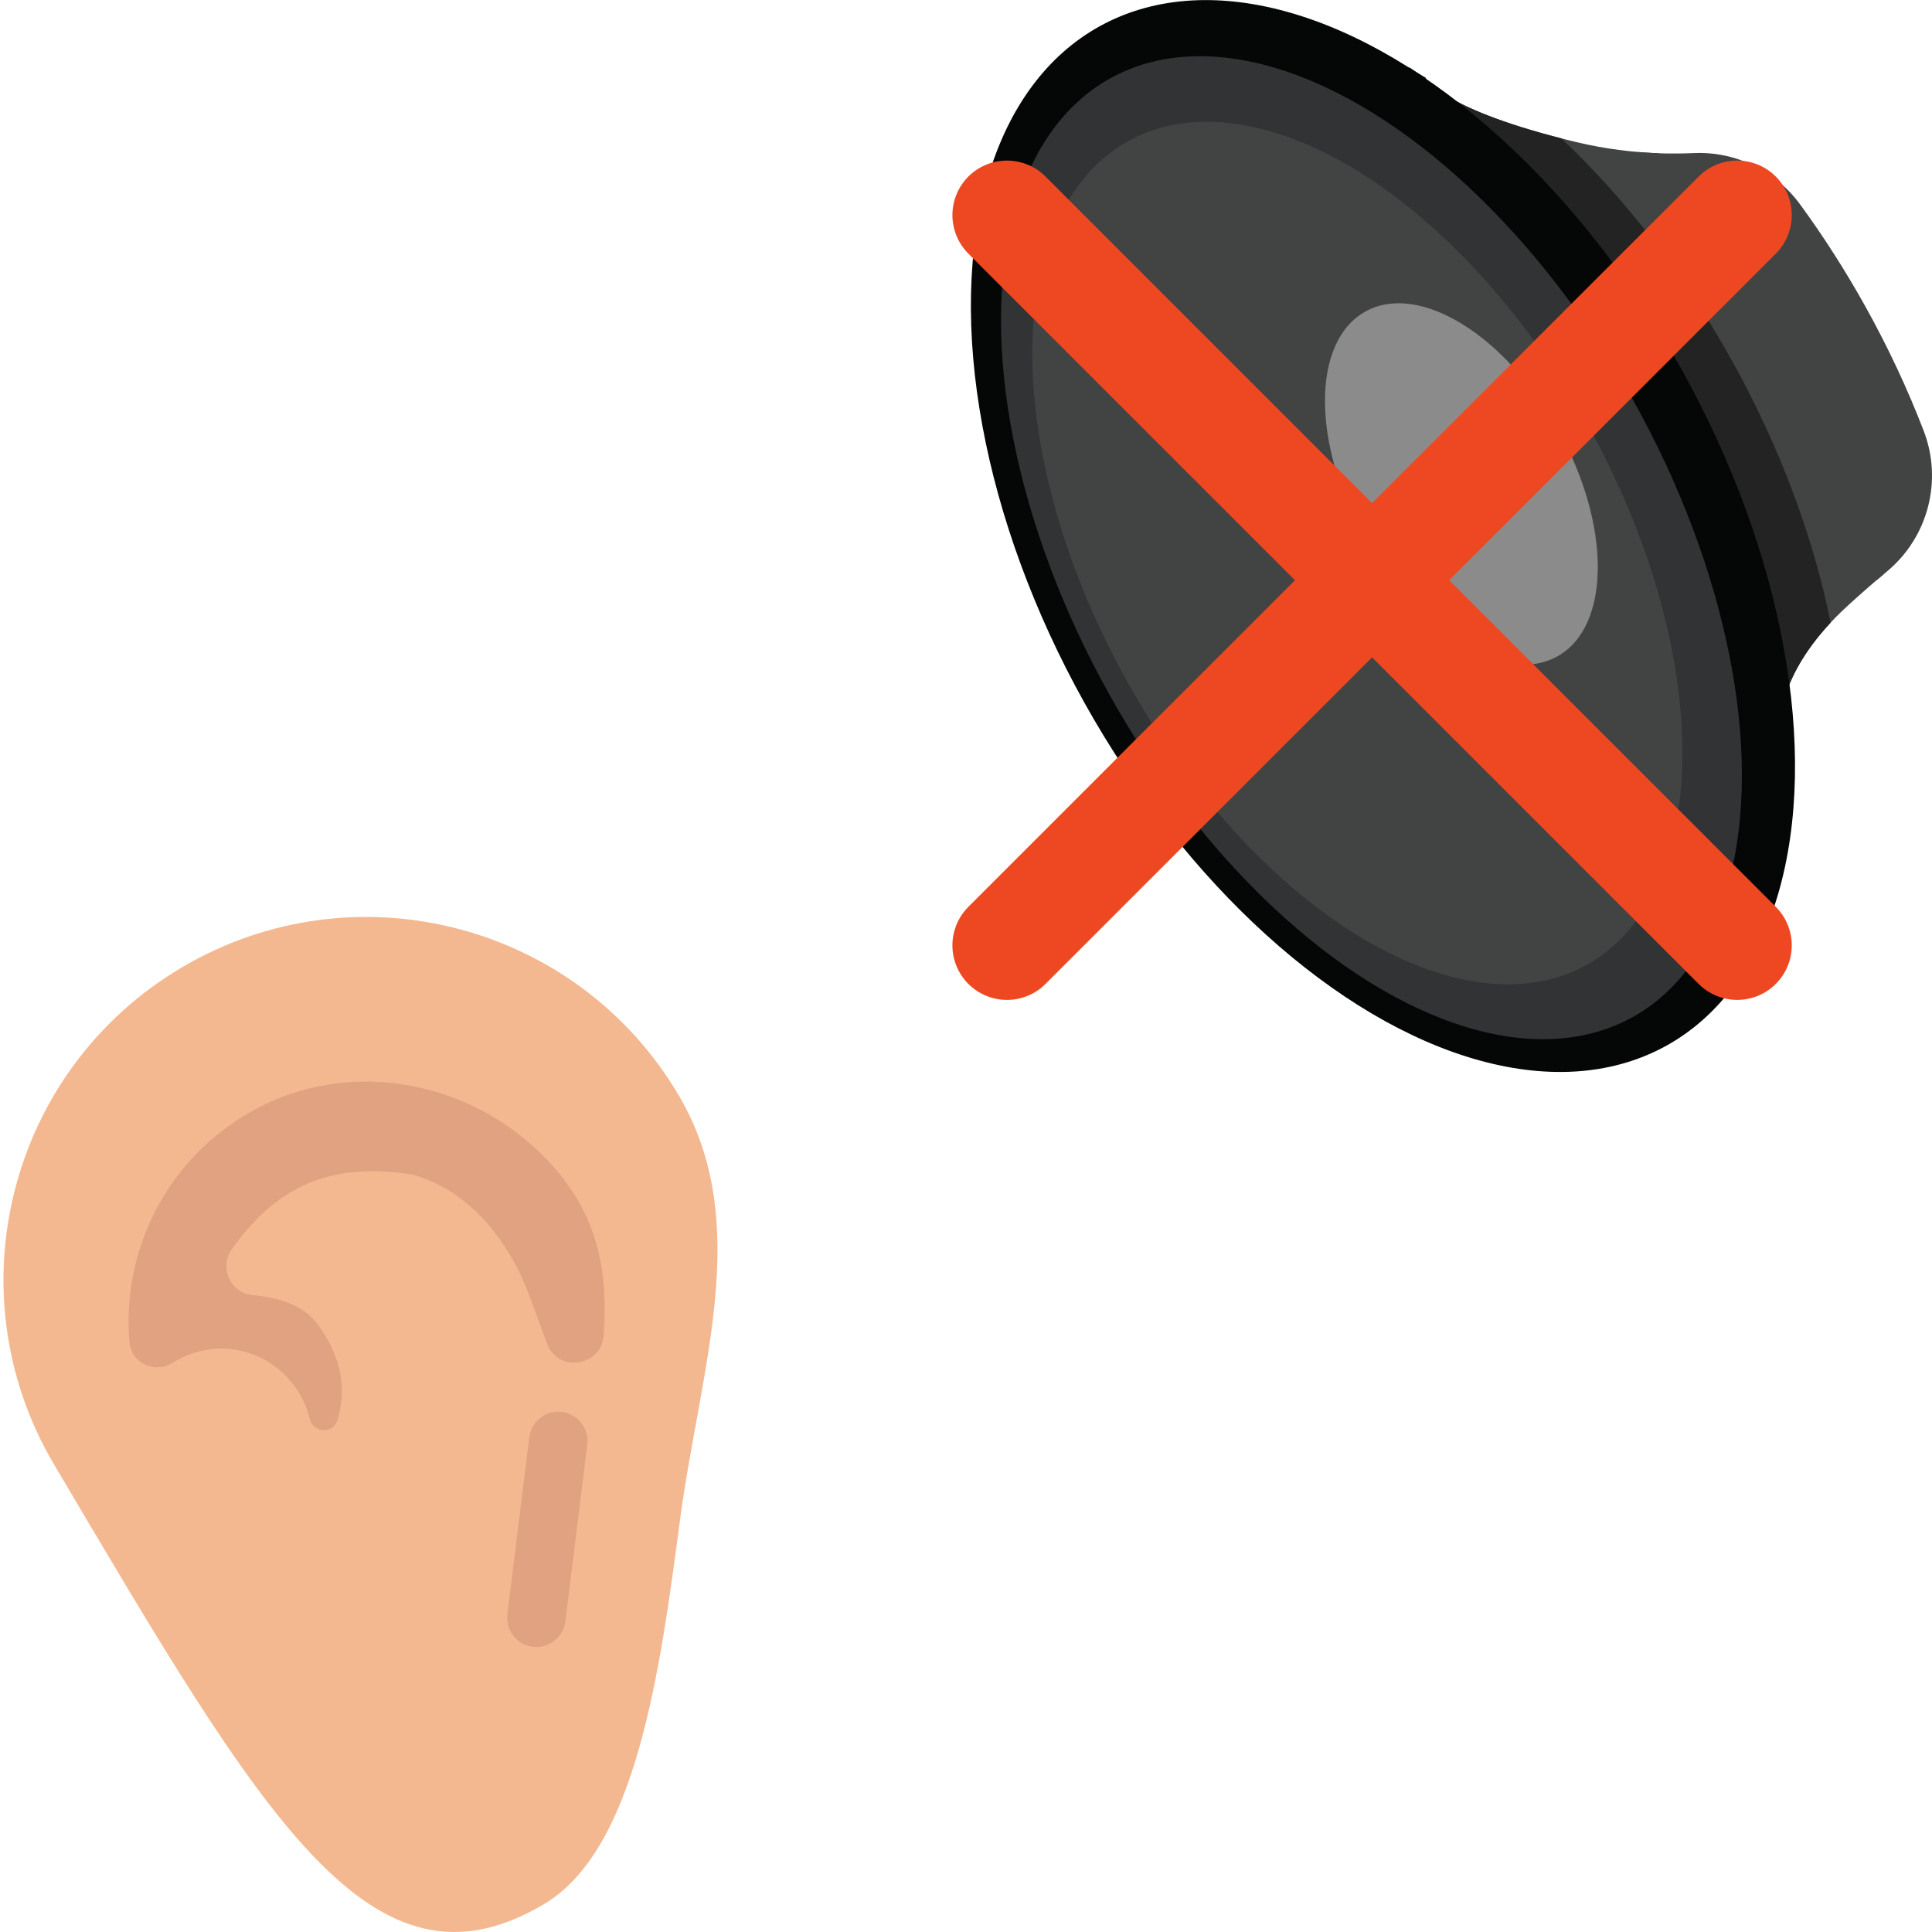 <?xml version="1.0" encoding="utf-8"?>
<!-- Generator: Adobe Illustrator 18.0.0, SVG Export Plug-In . SVG Version: 6.00 Build 0)  -->
<!DOCTYPE svg PUBLIC "-//W3C//DTD SVG 1.1//EN" "http://www.w3.org/Graphics/SVG/1.1/DTD/svg11.dtd">
<svg version="1.1" xmlns="http://www.w3.org/2000/svg" xmlns:xlink="http://www.w3.org/1999/xlink" x="0px" y="0px" width="556px"
	 height="556px" viewBox="0 0 556 556" enable-background="new 0 0 556 556" xml:space="preserve">
<g id="normal" display="none">
	<g display="inline">
		<path fill="#F4B891" d="M195.304,315.174c21.686,36.683,6.151,78.748,0.396,122.272s-12.621,94.86-39.214,110.582
			c-49.638,29.345-80.548-24.435-140.937-126.585C-13.798,371.805,2.653,307.776,52.291,278.43
			C101.93,249.085,165.959,265.536,195.304,315.174z"/>
		<path fill="#EB8267" d="M156.433,424.287"/>
		<path fill="#E0A280" d="M159.856,336.414c-21.75-25.148-58.519-32.881-87.492-16.57c-24.559,13.827-37.362,40.229-35.121,66.417
			c0.518,6.051,7.297,9.161,12.439,5.929c7.857-4.94,17.988-5.634,26.656-0.772c6.725,3.773,11.17,10.04,12.825,16.993
			c0.958,4.026,6.669,4.28,7.914,0.333c2.171-6.883,2.266-15.962-4.614-26.179c-0.821-1.171-1.688-2.258-2.6-3.223
			c-4.149-4.388-11.09-6.065-17.116-6.631c-6.198-0.582-9.579-7.475-6.331-12.787c12.241-17.346,27.275-25.915,52.306-21.89
			c16.54,4.589,27.877,19.229,33.807,35.337l4.884,13.266c3.136,8.519,15.607,6.722,16.306-2.329
			C175.035,367.243,172.478,351.007,159.856,336.414z"/>
		<path fill="#E0A280" d="M153.327,473.913L153.327,473.913c-4.607-0.57-7.88-4.768-7.309-9.375l6.304-50.909
			c0.57-4.607,4.768-7.879,9.375-7.309h0c4.607,0.57,7.88,4.768,7.309,9.375l-6.304,50.909
			C162.132,471.211,157.934,474.484,153.327,473.913z"/>
	</g>
	<g display="inline">
		<path fill="none" stroke="#98D6D8" stroke-width="16" stroke-linecap="round" stroke-linejoin="round" stroke-miterlimit="10" d="
			M188.483,149.387c-15.796,35.835-12.635,84.3,12.047,127.887s64.616,71.229,103.473,76.116"/>
		<path fill="none" stroke="#98D6D8" stroke-width="16" stroke-linecap="round" stroke-linejoin="round" stroke-miterlimit="10" d="
			M223.753,157.203c-12.538,28.443-10.028,66.911,9.562,101.506s51.287,56.535,82.128,60.415"/>
		<path fill="none" stroke="#98D6D8" stroke-width="16" stroke-linecap="round" stroke-linejoin="round" stroke-miterlimit="10" d="
			M256.872,159.282c-10.095,22.901-8.074,53.873,7.699,81.728s41.294,45.52,66.126,48.643"/>
	</g>
	<g display="inline">
		<path fill="#424343" d="M540.122,166.91l-55.994-60.578l-16.18-39.197l3.421-23.39c5.699,0.486,11.102,0.542,16.12,0.314
			c12.025-0.548,23.499,5.107,30.6,14.827c6.641,9.09,12.912,18.854,18.69,29.225c6.628,11.897,12.234,23.924,16.83,35.871
			c5.522,14.356,1.268,30.656-10.569,40.477C542.084,165.249,541.112,166.067,540.122,166.91z"/>
		<path fill="#424343" d="M347.812,187.033c-45.087-80.93-4.496-169.881-4.496-169.881l62.469,2.371
			c1.396,1.01,2.918,1.96,4.524,2.865l-0.056,0.061c0,0,4.546,9.176,43.448,18.457c8.318,1.985,16.266,2.928,23.63,3.196
			c13.76,14.895,26.575,32.469,37.597,52.254c12.817,23.007,21.825,46.504,27.078,68.964c-3.252,2.724-6.7,5.731-10.313,9.044
			c-18.568,17.024-19.881,31.682-19.599,37.157C490.235,227.546,388.508,260.08,347.812,187.033z"/>
		<path fill="#232323" d="M347.812,187.033c-45.087-80.93-4.496-169.881-4.496-169.881l62.469,2.371
			c1.396,1.01,2.919,1.96,4.524,2.865l-0.056,0.061c0,0,4.216,8.475,39.077,17.374c18.069,17.034,34.977,38.622,48.99,63.774
			c14.083,25.279,23.56,51.148,28.515,75.586c-13.929,14.927-14.996,27.387-14.74,32.337
			C490.235,227.546,388.508,260.08,347.812,187.033z"/>
		
			<ellipse transform="matrix(-0.874 0.487 -0.487 -0.874 821.121 95.101)" fill="#050707" cx="398.209" cy="154.198" rx="98.353" ry="167.743"/>
		
			<ellipse transform="matrix(-0.874 0.487 -0.487 -0.874 816.556 103.016)" fill="#323335" cx="394.898" cy="157.562" rx="86.407" ry="154.506"/>
		
			<ellipse transform="matrix(-0.874 0.487 -0.487 -0.874 809.705 107.882)" fill="#424343" cx="390.841" cy="159.105" rx="75.823" ry="135.581"/>
		
			<ellipse transform="matrix(-0.874 0.487 -0.487 -0.874 856.117 56.012)" fill="#8C8B8B" cx="420.783" cy="139.199" rx="31.893" ry="56.761"/>
		<path fill="#323335" d="M468.809,55.021"/>
	</g>
</g>
<g id="loud" display="none">
	<g display="inline">
		<path fill="#F4B891" d="M195.304,315.174c21.686,36.683,6.151,78.748,0.396,122.272s-12.621,94.86-39.214,110.582
			c-49.638,29.345-80.548-24.435-140.937-126.585C-13.798,371.805,2.653,307.776,52.291,278.43
			C101.93,249.085,165.959,265.536,195.304,315.174z"/>
		<path fill="#EB8267" d="M156.433,424.287"/>
		<path fill="#E0A280" d="M159.856,336.414c-21.75-25.148-58.519-32.881-87.492-16.57c-24.559,13.827-37.362,40.229-35.121,66.417
			c0.518,6.051,7.297,9.161,12.439,5.929c7.857-4.94,17.988-5.634,26.656-0.772c6.725,3.773,11.17,10.04,12.825,16.993
			c0.958,4.026,6.669,4.28,7.914,0.333c2.171-6.883,2.266-15.962-4.614-26.179c-0.821-1.171-1.688-2.258-2.6-3.223
			c-4.149-4.388-11.09-6.065-17.116-6.631c-6.198-0.582-9.579-7.475-6.331-12.787c12.241-17.346,27.275-25.915,52.306-21.89
			c16.54,4.589,27.877,19.229,33.807,35.337l4.884,13.266c3.136,8.519,15.607,6.722,16.306-2.329
			C175.035,367.243,172.478,351.007,159.856,336.414z"/>
		<path fill="#E0A280" d="M153.327,473.913L153.327,473.913c-4.607-0.57-7.88-4.768-7.309-9.375l6.304-50.909
			c0.57-4.607,4.768-7.879,9.375-7.309h0c4.607,0.57,7.88,4.768,7.309,9.375l-6.304,50.909
			C162.132,471.211,157.934,474.484,153.327,473.913z"/>
	</g>
	<g display="inline">
		<path fill="#424343" d="M540.122,166.91l-55.994-60.578l-16.18-39.197l3.421-23.39c5.699,0.486,11.102,0.542,16.12,0.314
			c12.025-0.548,23.499,5.107,30.6,14.827c6.641,9.09,12.912,18.854,18.69,29.225c6.628,11.897,12.234,23.924,16.83,35.871
			c5.522,14.356,1.268,30.656-10.569,40.477C542.084,165.249,541.112,166.067,540.122,166.91z"/>
		<path fill="#424343" d="M347.812,187.033c-45.087-80.93-4.496-169.881-4.496-169.881l62.469,2.371
			c1.396,1.01,2.918,1.96,4.524,2.865l-0.056,0.061c0,0,4.546,9.176,43.448,18.457c8.318,1.985,16.266,2.928,23.63,3.196
			c13.76,14.895,26.575,32.469,37.597,52.254c12.817,23.007,21.825,46.504,27.078,68.964c-3.252,2.724-6.7,5.731-10.313,9.044
			c-18.568,17.024-19.881,31.682-19.599,37.157C490.235,227.546,388.508,260.08,347.812,187.033z"/>
		<path fill="#232323" d="M347.812,187.033c-45.087-80.93-4.496-169.881-4.496-169.881l62.469,2.371
			c1.396,1.01,2.919,1.96,4.524,2.865l-0.056,0.061c0,0,4.216,8.475,39.077,17.374c18.069,17.034,34.977,38.622,48.99,63.774
			c14.083,25.279,23.56,51.148,28.515,75.586c-13.929,14.927-14.996,27.387-14.74,32.337
			C490.235,227.546,388.508,260.08,347.812,187.033z"/>
		
			<ellipse transform="matrix(-0.874 0.487 -0.487 -0.874 821.121 95.101)" fill="#050707" cx="398.209" cy="154.198" rx="98.353" ry="167.743"/>
		
			<ellipse transform="matrix(-0.874 0.487 -0.487 -0.874 816.556 103.016)" fill="#323335" cx="394.898" cy="157.562" rx="86.407" ry="154.506"/>
		
			<ellipse transform="matrix(-0.874 0.487 -0.487 -0.874 809.705 107.882)" fill="#424343" cx="390.841" cy="159.105" rx="75.823" ry="135.581"/>
		
			<ellipse transform="matrix(-0.874 0.487 -0.487 -0.874 856.117 56.012)" fill="#8C8B8B" cx="420.783" cy="139.199" rx="31.893" ry="56.761"/>
		<path fill="#323335" d="M468.809,55.021"/>
	</g>
	<g display="inline">
		<path fill="#F9C32C" d="M207.912,185.204l6.268,130.704c0.165,3.431,3.978,5.399,6.87,3.547l41.164-26.371
			c3.001-1.922,6.934,0.271,6.875,3.834l-1.579,95.393c-0.064,3.858,5.518,4.457,6.275,0.673l29.805-149.134
			c0.772-3.863-3.472-6.761-6.789-4.636l-37.102,23.769c-3.2,2.05-7.335-0.579-6.837-4.346l14.742-111.406
			c0.401-3.028-2.923-5.14-5.494-3.493l-48.995,31.388C209.702,177.313,207.717,181.156,207.912,185.204z"/>
		<path fill="#E1A825" d="M277.905,372.364l25.684-128.514c0.772-3.863-3.472-6.761-6.789-4.636l-37.102,23.769
			c-3.2,2.05-7.335-0.579-6.837-4.346l14.742-111.406c0.401-3.028-2.923-5.14-5.494-3.493l-10.031,6.426l-12.704,126.204
			c0.165,3.431,3.978,5.399,6.87,3.547l41.164-26.371c3.001-1.922,6.934,0.271,6.875,3.834L277.905,372.364z"/>
	</g>
</g>
<g id="calm" display="none">
	<g display="inline">
		<path fill="#F4B891" d="M195.304,315.174c21.686,36.683,6.151,78.748,0.396,122.272s-12.621,94.86-39.214,110.582
			c-49.638,29.345-80.548-24.435-140.937-126.585C-13.798,371.805,2.653,307.776,52.291,278.43
			C101.93,249.085,165.959,265.536,195.304,315.174z"/>
		<path fill="#EB8267" d="M156.433,424.287"/>
		<path fill="#E0A280" d="M159.856,336.414c-21.75-25.148-58.519-32.881-87.492-16.57c-24.559,13.827-37.362,40.229-35.121,66.417
			c0.518,6.051,7.297,9.161,12.439,5.929c7.857-4.94,17.988-5.634,26.656-0.772c6.725,3.773,11.17,10.04,12.825,16.993
			c0.958,4.026,6.669,4.28,7.914,0.333c2.171-6.883,2.266-15.962-4.614-26.179c-0.821-1.171-1.688-2.258-2.6-3.223
			c-4.149-4.388-11.09-6.065-17.116-6.631c-6.198-0.582-9.579-7.475-6.331-12.787c12.241-17.346,27.275-25.915,52.306-21.89
			c16.54,4.589,27.877,19.229,33.807,35.337l4.884,13.266c3.136,8.519,15.607,6.722,16.306-2.329
			C175.035,367.243,172.478,351.007,159.856,336.414z"/>
		<path fill="#E0A280" d="M153.327,473.913L153.327,473.913c-4.607-0.57-7.88-4.768-7.309-9.375l6.304-50.909
			c0.57-4.607,4.768-7.879,9.375-7.309h0c4.607,0.57,7.88,4.768,7.309,9.375l-6.304,50.909
			C162.132,471.211,157.934,474.484,153.327,473.913z"/>
	</g>
	<g display="inline">
		<path fill="#424343" d="M540.122,166.91l-55.994-60.578l-16.18-39.197l3.421-23.39c5.699,0.486,11.102,0.542,16.12,0.314
			c12.025-0.548,23.499,5.107,30.6,14.827c6.641,9.09,12.912,18.854,18.69,29.225c6.628,11.897,12.234,23.924,16.83,35.871
			c5.522,14.356,1.268,30.656-10.569,40.477C542.084,165.249,541.112,166.067,540.122,166.91z"/>
		<path fill="#424343" d="M347.812,187.033c-45.087-80.93-4.496-169.881-4.496-169.881l62.469,2.371
			c1.396,1.01,2.918,1.96,4.524,2.865l-0.056,0.061c0,0,4.546,9.176,43.448,18.457c8.318,1.985,16.266,2.928,23.63,3.196
			c13.76,14.895,26.575,32.469,37.597,52.254c12.817,23.007,21.825,46.504,27.078,68.964c-3.252,2.724-6.7,5.731-10.313,9.044
			c-18.568,17.024-19.881,31.682-19.599,37.157C490.235,227.546,388.508,260.08,347.812,187.033z"/>
		<path fill="#232323" d="M347.812,187.033c-45.087-80.93-4.496-169.881-4.496-169.881l62.469,2.371
			c1.396,1.01,2.919,1.96,4.524,2.865l-0.056,0.061c0,0,4.216,8.475,39.077,17.374c18.069,17.034,34.977,38.622,48.99,63.774
			c14.083,25.279,23.56,51.148,28.515,75.586c-13.929,14.927-14.996,27.387-14.74,32.337
			C490.235,227.546,388.508,260.08,347.812,187.033z"/>
		
			<ellipse transform="matrix(-0.874 0.487 -0.487 -0.874 821.121 95.101)" fill="#050707" cx="398.209" cy="154.198" rx="98.353" ry="167.743"/>
		
			<ellipse transform="matrix(-0.874 0.487 -0.487 -0.874 816.556 103.016)" fill="#323335" cx="394.898" cy="157.562" rx="86.407" ry="154.506"/>
		
			<ellipse transform="matrix(-0.874 0.487 -0.487 -0.874 809.705 107.882)" fill="#424343" cx="390.841" cy="159.105" rx="75.823" ry="135.581"/>
		
			<ellipse transform="matrix(-0.874 0.487 -0.487 -0.874 856.117 56.012)" fill="#8C8B8B" cx="420.783" cy="139.199" rx="31.893" ry="56.761"/>
		<path fill="#323335" d="M468.809,55.021"/>
	</g>
	<g display="inline">
		<g>
			
				<path fill="none" stroke="#98D6D8" stroke-width="8.864" stroke-linecap="round" stroke-linejoin="round" stroke-miterlimit="10" d="
				M161.127,309.125c24.42-0.095,24.489,17.492,48.909,17.397c24.421-0.095,24.353-17.683,48.774-17.778
				c24.421-0.095,24.489,17.492,48.91,17.397c24.424-0.095,24.355-17.683,48.779-17.778c24.424-0.095,24.493,17.492,48.917,17.396"
				/>
		</g>
		<g>
			
				<path fill="none" stroke="#98D6D8" stroke-width="8.864" stroke-linecap="round" stroke-linejoin="round" stroke-miterlimit="10" d="
				M146.08,277.524c24.42-0.095,24.489,17.492,48.909,17.397c24.421-0.095,24.353-17.683,48.774-17.778
				c24.421-0.095,24.489,17.492,48.91,17.396c24.424-0.095,24.355-17.683,48.779-17.778c24.424-0.095,24.493,17.492,48.917,17.396"
				/>
		</g>
		<g>
			
				<path fill="none" stroke="#98D6D8" stroke-width="8.864" stroke-linecap="round" stroke-linejoin="round" stroke-miterlimit="10" d="
				M176.175,340.726c24.42-0.095,24.489,17.492,48.909,17.397c24.421-0.095,24.353-17.683,48.774-17.778
				c24.421-0.095,24.489,17.492,48.91,17.397c24.424-0.095,24.355-17.683,48.779-17.778c24.424-0.095,24.493,17.492,48.917,17.396"
				/>
		</g>
		<g>
			
				<path fill="none" stroke="#98D6D8" stroke-width="8.864" stroke-linecap="round" stroke-linejoin="round" stroke-miterlimit="10" d="
				M131.032,245.923c24.42-0.095,24.489,17.492,48.909,17.396c24.421-0.095,24.353-17.683,48.774-17.778
				c24.421-0.095,24.489,17.492,48.91,17.397c24.424-0.095,24.355-17.683,48.779-17.778c24.424-0.095,24.493,17.492,48.917,17.396"
				/>
		</g>
		<g>
			
				<path fill="none" stroke="#98D6D8" stroke-width="8.864" stroke-linecap="round" stroke-linejoin="round" stroke-miterlimit="10" d="
				M115.985,214.322c24.42-0.095,24.489,17.492,48.909,17.396c24.421-0.095,24.353-17.683,48.774-17.778
				c24.421-0.095,24.489,17.492,48.91,17.397c24.424-0.095,24.355-17.683,48.779-17.778c24.424-0.095,24.493,17.492,48.917,17.396"
				/>
		</g>
	</g>
</g>
<g id="classical" display="none">
	<g display="inline">
		<path fill="#F4B891" d="M195.304,315.174c21.686,36.683,6.151,78.748,0.396,122.272s-12.621,94.86-39.214,110.582
			c-49.638,29.345-80.548-24.435-140.937-126.585C-13.798,371.805,2.653,307.776,52.291,278.43
			C101.93,249.085,165.959,265.536,195.304,315.174z"/>
		<path fill="#EB8267" d="M156.433,424.287"/>
		<path fill="#E0A280" d="M159.856,336.414c-21.75-25.148-58.519-32.881-87.492-16.57c-24.559,13.827-37.362,40.229-35.121,66.417
			c0.518,6.051,7.297,9.161,12.439,5.929c7.857-4.94,17.988-5.634,26.656-0.772c6.725,3.773,11.17,10.04,12.825,16.993
			c0.958,4.026,6.669,4.28,7.914,0.333c2.171-6.883,2.266-15.962-4.614-26.179c-0.821-1.171-1.688-2.258-2.6-3.223
			c-4.149-4.388-11.09-6.065-17.116-6.631c-6.198-0.582-9.579-7.475-6.331-12.787c12.241-17.346,27.275-25.915,52.306-21.89
			c16.54,4.589,27.877,19.229,33.807,35.337l4.884,13.266c3.136,8.519,15.607,6.722,16.306-2.329
			C175.035,367.243,172.478,351.007,159.856,336.414z"/>
		<path fill="#E0A280" d="M153.327,473.913L153.327,473.913c-4.607-0.57-7.88-4.768-7.309-9.375l6.304-50.909
			c0.57-4.607,4.768-7.879,9.375-7.309h0c4.607,0.57,7.88,4.768,7.309,9.375l-6.304,50.909
			C162.132,471.211,157.934,474.484,153.327,473.913z"/>
	</g>
	<g display="inline">
		<path fill="#424343" d="M540.122,166.91l-55.994-60.578l-16.18-39.197l3.421-23.39c5.699,0.486,11.102,0.542,16.12,0.314
			c12.025-0.548,23.499,5.107,30.6,14.827c6.641,9.09,12.912,18.854,18.69,29.225c6.628,11.897,12.234,23.924,16.83,35.871
			c5.522,14.356,1.268,30.656-10.569,40.477C542.084,165.249,541.112,166.067,540.122,166.91z"/>
		<path fill="#424343" d="M347.812,187.033c-45.087-80.93-4.496-169.881-4.496-169.881l62.469,2.371
			c1.396,1.01,2.918,1.96,4.524,2.865l-0.056,0.061c0,0,4.546,9.176,43.448,18.457c8.318,1.985,16.266,2.928,23.63,3.196
			c13.76,14.895,26.575,32.469,37.597,52.254c12.817,23.007,21.825,46.504,27.078,68.964c-3.252,2.724-6.7,5.731-10.313,9.044
			c-18.568,17.024-19.881,31.682-19.599,37.157C490.235,227.546,388.508,260.08,347.812,187.033z"/>
		<path fill="#232323" d="M347.812,187.033c-45.087-80.93-4.496-169.881-4.496-169.881l62.469,2.371
			c1.396,1.01,2.919,1.96,4.524,2.865l-0.056,0.061c0,0,4.216,8.475,39.077,17.374c18.069,17.034,34.977,38.622,48.99,63.774
			c14.083,25.279,23.56,51.148,28.515,75.586c-13.929,14.927-14.996,27.387-14.74,32.337
			C490.235,227.546,388.508,260.08,347.812,187.033z"/>
		
			<ellipse transform="matrix(-0.874 0.487 -0.487 -0.874 821.121 95.101)" fill="#050707" cx="398.209" cy="154.198" rx="98.353" ry="167.743"/>
		
			<ellipse transform="matrix(-0.874 0.487 -0.487 -0.874 816.556 103.016)" fill="#323335" cx="394.898" cy="157.562" rx="86.407" ry="154.506"/>
		
			<ellipse transform="matrix(-0.874 0.487 -0.487 -0.874 809.705 107.882)" fill="#424343" cx="390.841" cy="159.105" rx="75.823" ry="135.581"/>
		
			<ellipse transform="matrix(-0.874 0.487 -0.487 -0.874 856.117 56.012)" fill="#8C8B8B" cx="420.783" cy="139.199" rx="31.893" ry="56.761"/>
		<path fill="#323335" d="M468.809,55.021"/>
	</g>
	<g display="inline">
		<g>
			<g>
				
					<ellipse transform="matrix(0.691 -0.723 0.723 0.691 -168.284 297.75)" fill="#98D6D8" cx="264.265" cy="345.79" rx="57.665" ry="38.924"/>
				
					<polyline fill="none" stroke="#98D6D8" stroke-width="14.606" stroke-linecap="round" stroke-linejoin="round" stroke-miterlimit="10" points="
					304.711,319.048 300.879,304.842 247.823,108.18 318.587,148.875 				"/>
			</g>
			
				<rect x="295.495" y="290.942" transform="matrix(-0.966 0.261 -0.261 -0.966 673.087 522.04)" fill="#98D6D8" width="12.916" height="29.355"/>
		</g>
		
			<path fill="none" stroke="#FFFFFF" stroke-width="5.842" stroke-linecap="round" stroke-linejoin="round" stroke-miterlimit="10" d="
			M234.905,380.062c-9.508-9.094-8.593-26.131,1.09-41.447c2.137-3.38,4.7-6.676,7.673-9.784"/>
		
			<path fill="none" stroke="#FFFFFF" stroke-width="5.842" stroke-linecap="round" stroke-linejoin="round" stroke-miterlimit="10" d="
			M293.423,311.344c9.561,9.037,8.748,26.08-0.844,41.453c-2.117,3.392-4.661,6.703-7.615,9.829"/>
	</g>
</g>
<g id="silence">
	<g>
		<path fill="#F4B891" d="M195.304,315.174c21.686,36.683,6.151,78.748,0.396,122.272s-12.621,94.86-39.214,110.582
			c-49.638,29.345-80.548-24.435-140.937-126.585C-13.798,371.805,2.653,307.776,52.291,278.43
			C101.93,249.085,165.959,265.536,195.304,315.174z"/>
		<path fill="#EB8267" d="M156.433,424.287"/>
		<path fill="#E0A280" d="M159.856,336.414c-21.75-25.148-58.519-32.881-87.492-16.57c-24.559,13.827-37.362,40.229-35.121,66.417
			c0.518,6.051,7.297,9.161,12.439,5.929c7.857-4.94,17.988-5.634,26.656-0.772c6.725,3.773,11.17,10.04,12.825,16.993
			c0.958,4.026,6.669,4.28,7.914,0.333c2.171-6.883,2.266-15.962-4.614-26.179c-0.821-1.171-1.688-2.258-2.6-3.223
			c-4.149-4.388-11.09-6.065-17.116-6.631c-6.198-0.582-9.579-7.475-6.331-12.787c12.241-17.346,27.275-25.915,52.306-21.89
			c16.54,4.589,27.877,19.229,33.807,35.337l4.884,13.266c3.136,8.519,15.607,6.722,16.306-2.329
			C175.035,367.243,172.478,351.007,159.856,336.414z"/>
		<path fill="#E0A280" d="M153.327,473.913L153.327,473.913c-4.607-0.57-7.88-4.768-7.309-9.375l6.304-50.909
			c0.57-4.607,4.768-7.879,9.375-7.309h0c4.607,0.57,7.88,4.768,7.309,9.375l-6.304,50.909
			C162.132,471.211,157.934,474.484,153.327,473.913z"/>
	</g>
	<g>
		<path fill="#424343" d="M540.122,166.91l-55.994-60.578l-16.18-39.197l3.421-23.39c5.699,0.486,11.102,0.542,16.12,0.314
			c12.025-0.548,23.499,5.107,30.6,14.827c6.641,9.09,12.912,18.854,18.69,29.225c6.628,11.897,12.234,23.924,16.83,35.871
			c5.522,14.356,1.268,30.656-10.569,40.477C542.084,165.249,541.112,166.067,540.122,166.91z"/>
		<path fill="#424343" d="M347.812,187.033c-45.087-80.93-4.496-169.881-4.496-169.881l62.469,2.371
			c1.396,1.01,2.918,1.96,4.524,2.865l-0.056,0.061c0,0,4.546,9.176,43.448,18.457c8.318,1.985,16.266,2.928,23.63,3.196
			c13.76,14.895,26.575,32.469,37.597,52.254c12.817,23.007,21.825,46.504,27.078,68.964c-3.252,2.724-6.7,5.731-10.313,9.044
			c-18.568,17.024-19.881,31.682-19.599,37.157C490.235,227.546,388.508,260.08,347.812,187.033z"/>
		<path fill="#232323" d="M347.812,187.033c-45.087-80.93-4.496-169.881-4.496-169.881l62.469,2.371
			c1.396,1.01,2.919,1.96,4.524,2.865l-0.056,0.061c0,0,4.216,8.475,39.077,17.374c18.069,17.034,34.977,38.622,48.99,63.774
			c14.083,25.279,23.56,51.148,28.515,75.586c-13.929,14.927-14.996,27.387-14.74,32.337
			C490.235,227.546,388.508,260.08,347.812,187.033z"/>
		
			<ellipse transform="matrix(-0.874 0.487 -0.487 -0.874 821.121 95.101)" fill="#050707" cx="398.209" cy="154.198" rx="98.353" ry="167.743"/>
		
			<ellipse transform="matrix(-0.874 0.487 -0.487 -0.874 816.556 103.016)" fill="#323335" cx="394.898" cy="157.562" rx="86.407" ry="154.506"/>
		
			<ellipse transform="matrix(-0.874 0.487 -0.487 -0.874 809.705 107.882)" fill="#424343" cx="390.841" cy="159.105" rx="75.823" ry="135.581"/>
		
			<ellipse transform="matrix(-0.874 0.487 -0.487 -0.874 856.117 56.012)" fill="#8C8B8B" cx="420.783" cy="139.199" rx="31.893" ry="56.761"/>
		<path fill="#323335" d="M468.809,55.021"/>
	</g>
	<g>
		
			<polyline fill="none" stroke="#EE4823" stroke-width="31.389" stroke-linecap="round" stroke-linejoin="round" stroke-miterlimit="10" points="
			289.783,272.066 303.942,257.907 499.947,61.902 		"/>
		
			<polyline fill="none" stroke="#EE4823" stroke-width="31.389" stroke-linecap="round" stroke-linejoin="round" stroke-miterlimit="10" points="
			499.947,272.066 485.788,257.907 289.783,61.902 		"/>
	</g>
</g>
</svg>
